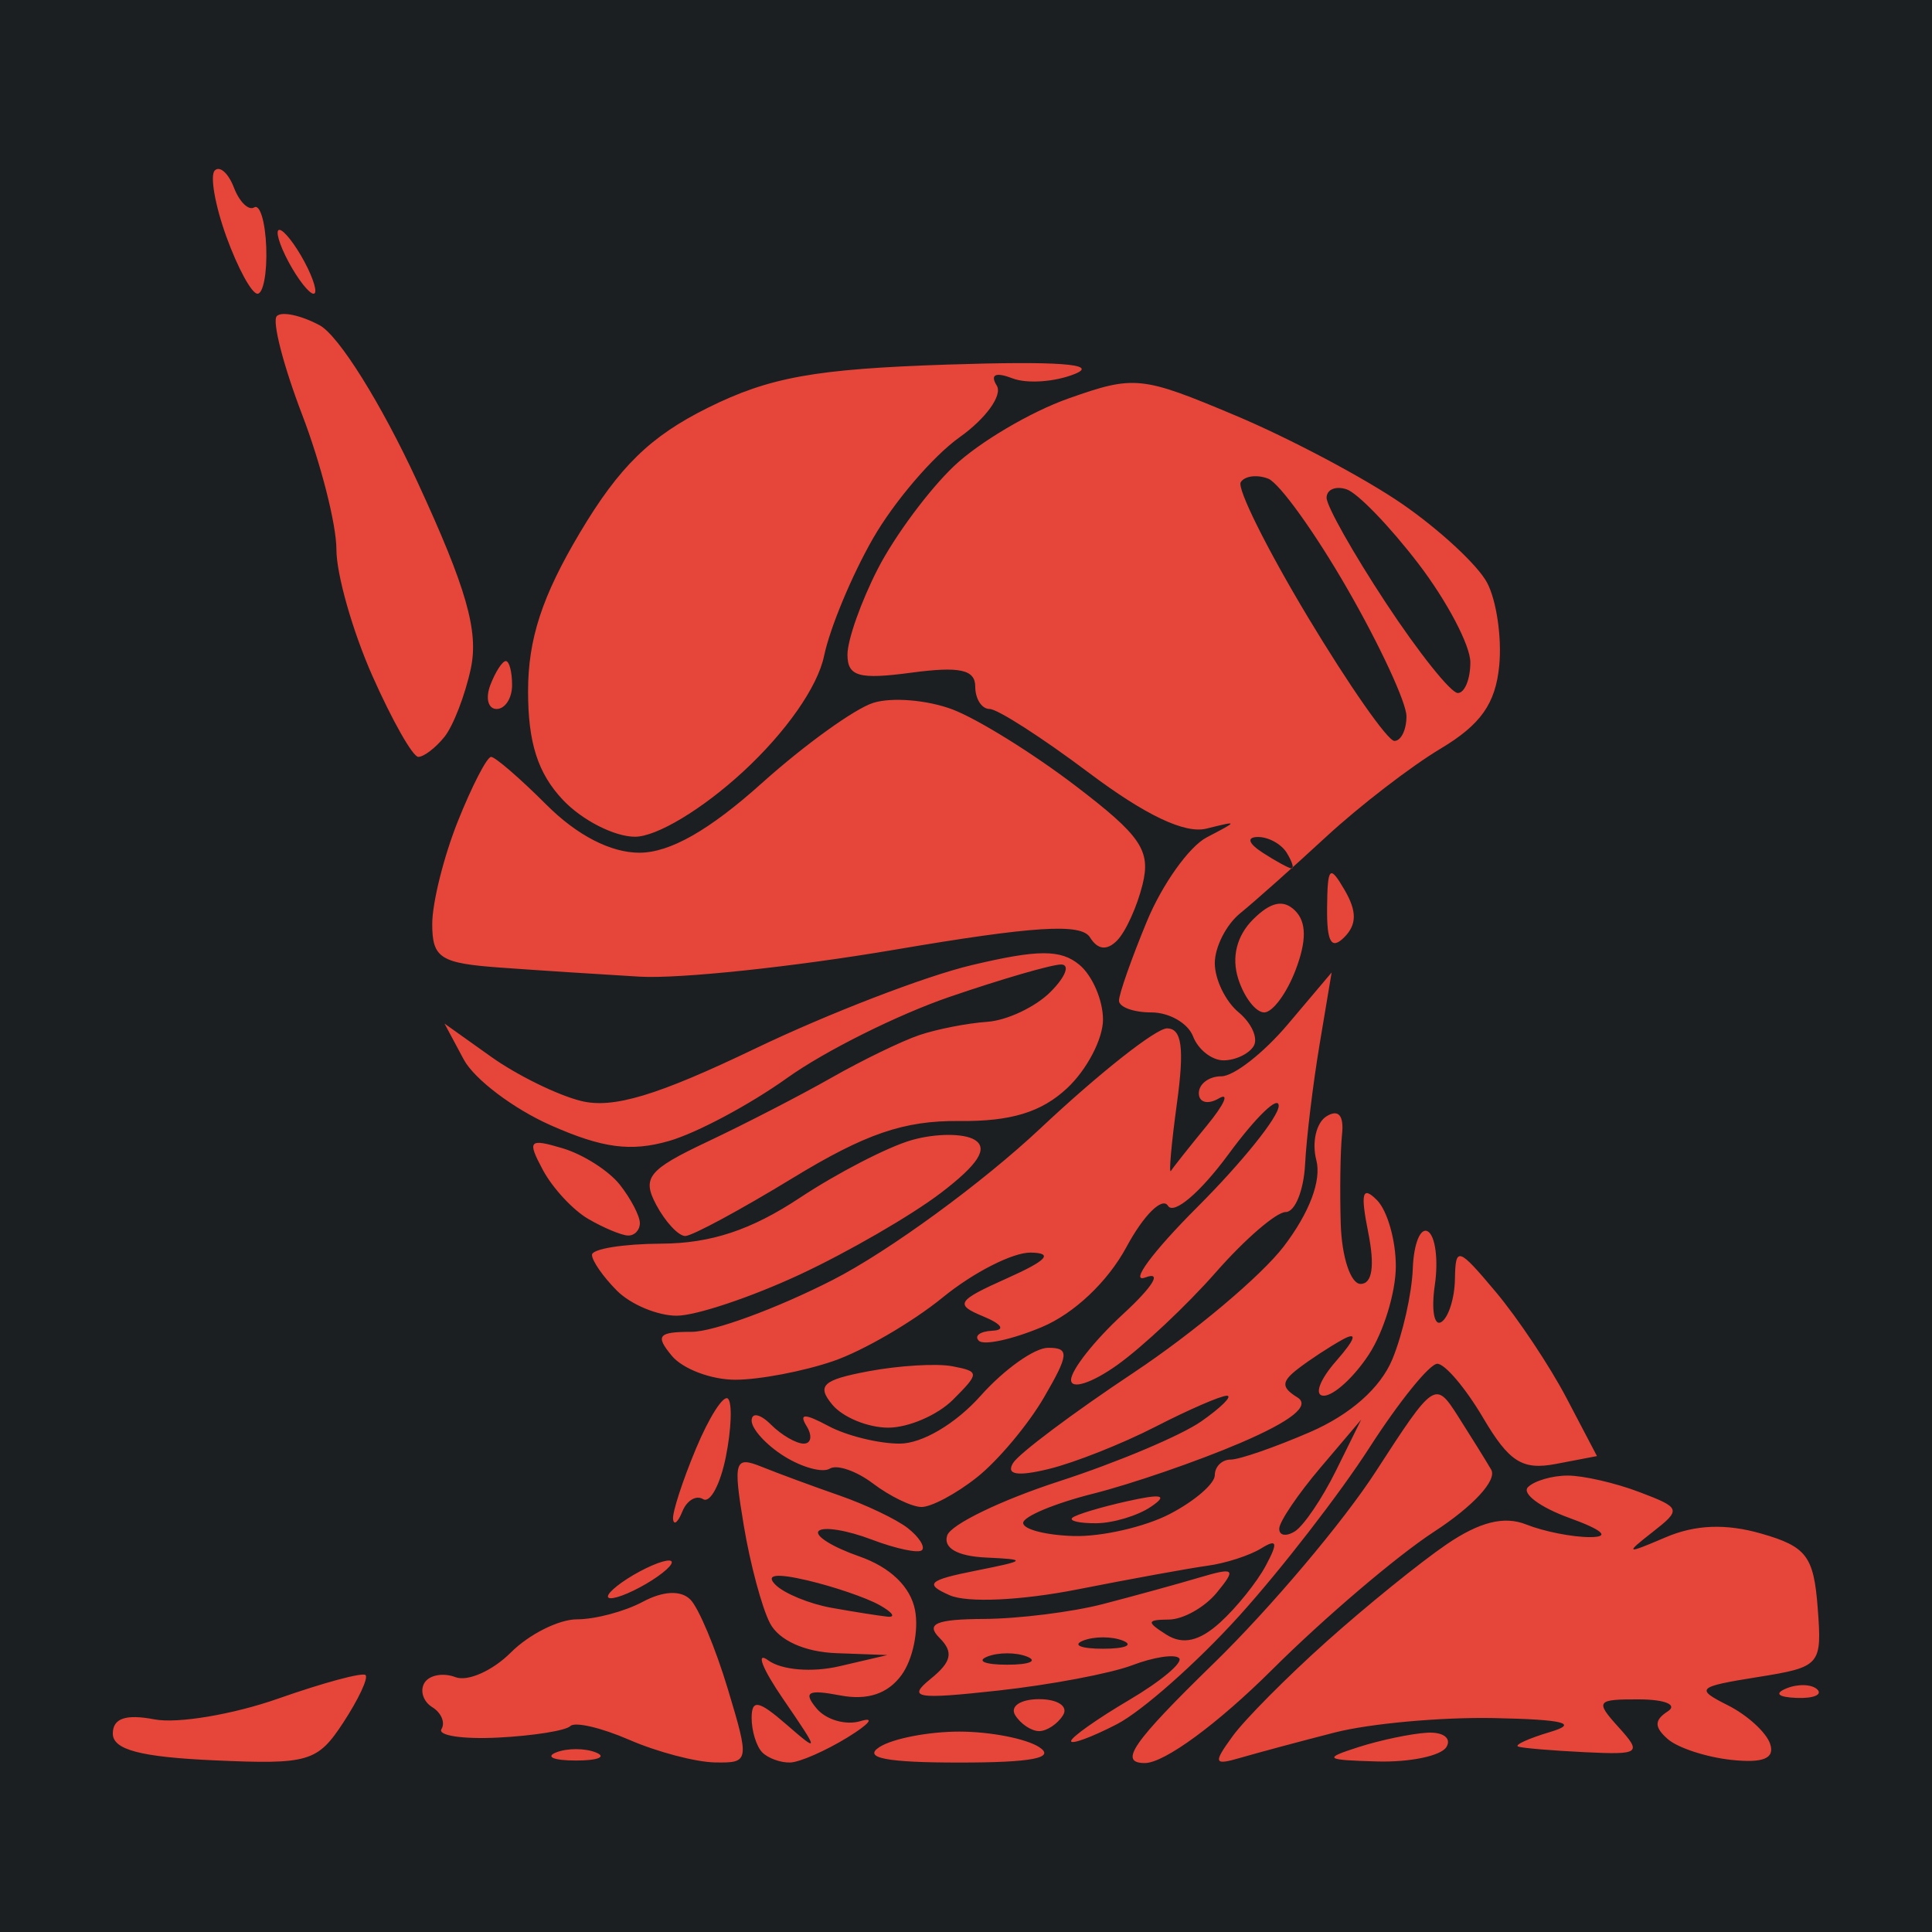 <?xml version="1.0" encoding="UTF-8" standalone="no"?>
<svg
   width="240"
   height="240"
   version="1.1"
   id="svg40"
   sodipodi:docname="FBCeclipse.svg"
   inkscape:version="1.3.2 (091e20e, 2023-11-25, custom)"
   xml:space="preserve"
   xmlns:inkscape="http://www.inkscape.org/namespaces/inkscape"
   xmlns:sodipodi="http://sodipodi.sourceforge.net/DTD/sodipodi-0.dtd"
   xmlns="http://www.w3.org/2000/svg"
   xmlns:svg="http://www.w3.org/2000/svg"><defs
     id="defs40"><filter
       style="color-interpolation-filters:sRGB;"
       inkscape:label="Drop Shadow"
       id="filter3"
       x="-0.173"
       y="-0.162"
       width="1.345"
       height="1.323"><feFlood
         result="flood"
         in="SourceGraphic"
         flood-opacity="1"
         flood-color="rgb(58,63,94)"
         id="feFlood2" /><feGaussianBlur
         result="blur"
         in="SourceGraphic"
         stdDeviation="15"
         id="feGaussianBlur2" /><feOffset
         result="offset"
         in="blur"
         dx="0"
         dy="0"
         id="feOffset2" /><feComposite
         result="comp1"
         operator="out"
         in="flood"
         in2="offset"
         id="feComposite2" /><feComposite
         result="comp2"
         operator="atop"
         in="comp1"
         in2="SourceGraphic"
         id="feComposite3" /></filter><filter
       style="color-interpolation-filters:sRGB;"
       inkscape:label="Drop Shadow"
       id="filter6"
       x="-0.081"
       y="-0.084"
       width="1.162"
       height="1.169"><feFlood
         result="flood"
         in="SourceGraphic"
         flood-opacity="1"
         flood-color="rgb(58,63,94)"
         id="feFlood5" /><feGaussianBlur
         result="blur"
         in="SourceGraphic"
         stdDeviation="7"
         id="feGaussianBlur5" /><feOffset
         result="offset"
         in="blur"
         dx="0"
         dy="0"
         id="feOffset5" /><feComposite
         result="comp1"
         operator="out"
         in="flood"
         in2="offset"
         id="feComposite5" /><feComposite
         result="comp2"
         operator="atop"
         in="comp1"
         in2="SourceGraphic"
         id="feComposite6" /></filter><filter
       style="color-interpolation-filters:sRGB;"
       inkscape:label="Drop Shadow"
       id="filter10"
       x="-0.08"
       y="-0.082"
       width="1.16"
       height="1.164"><feFlood
         result="flood"
         in="SourceGraphic"
         flood-opacity="1"
         flood-color="rgb(58,63,94)"
         id="feFlood9" /><feGaussianBlur
         result="blur"
         in="SourceGraphic"
         stdDeviation="7"
         id="feGaussianBlur9" /><feOffset
         result="offset"
         in="blur"
         dx="0"
         dy="0"
         id="feOffset9" /><feComposite
         result="comp1"
         operator="out"
         in="flood"
         in2="offset"
         id="feComposite9" /><feComposite
         result="comp2"
         operator="atop"
         in="comp1"
         in2="SourceGraphic"
         id="feComposite10" /></filter><filter
       style="color-interpolation-filters:sRGB;"
       inkscape:label="Drop Shadow"
       id="filter12"
       x="-0.079"
       y="-0.085"
       width="1.159"
       height="1.17"><feFlood
         result="flood"
         in="SourceGraphic"
         flood-opacity="1"
         flood-color="rgb(58,63,94)"
         id="feFlood10" /><feGaussianBlur
         result="blur"
         in="SourceGraphic"
         stdDeviation="7"
         id="feGaussianBlur10" /><feOffset
         result="offset"
         in="blur"
         dx="0"
         dy="0"
         id="feOffset10" /><feComposite
         result="comp1"
         operator="out"
         in="flood"
         in2="offset"
         id="feComposite11" /><feComposite
         result="comp2"
         operator="atop"
         in="comp1"
         in2="SourceGraphic"
         id="feComposite12" /></filter></defs><sodipodi:namedview
     id="namedview40"
     pagecolor="#505050"
     bordercolor="#eeeeee"
     borderopacity="1"
     inkscape:showpageshadow="0"
     inkscape:pageopacity="0"
     inkscape:pagecheckerboard="0"
     inkscape:deskcolor="#505050"
     inkscape:zoom="2.3747003"
     inkscape:cx="144.43928"
     inkscape:cy="99.170409"
     inkscape:window-width="1920"
     inkscape:window-height="1017"
     inkscape:window-x="-8"
     inkscape:window-y="-8"
     inkscape:window-maximized="1"
     inkscape:current-layer="svg40" /><path
     style="fill:#1b1f21;stroke:none"
     d="M 0,0 V 240 H 240 V 0 Z"
     id="path1"
     sodipodi:insensitive="true" /><path
     style="fill:#e64539;fill-opacity:1;stroke-width:1.016;filter:url(#filter12)"
     d="m 14.015,215.354 c 0,-1.904 1.607,-2.45 5.194,-1.764 2.857,0.546 9.771,-0.619 15.366,-2.589 5.594,-1.97 10.471,-3.283 10.836,-2.918 0.365,0.365 -0.883,3.025 -2.774,5.911 -3.199,4.883 -4.312,5.208 -16.03,4.681 C 17.453,218.265 14.015,217.358 14.015,215.354 Z m 55.054,2.344 c 1.364,-0.55 3.596,-0.55 4.96,0 1.364,0.55 0.248,1.001 -2.48,1.001 -2.728,0 -3.844,-0.45 -2.48,-1.001 z m 9.093,-1.574 c -3.455,-1.503 -6.744,-2.271 -7.309,-1.706 -0.565,0.565 -4.602,1.209 -8.971,1.432 -4.37,0.223 -7.539,-0.252 -7.042,-1.055 0.496,-0.803 -0.019,-2.03 -1.146,-2.727 -1.127,-0.696 -1.559,-2.058 -0.961,-3.026 0.598,-0.968 2.329,-1.284 3.847,-0.701 1.517,0.582 4.614,-0.796 6.88,-3.063 2.267,-2.267 5.966,-4.121 8.22,-4.121 2.254,0 5.921,-0.975 8.149,-2.168 2.548,-1.364 4.747,-1.471 5.928,-0.29 1.033,1.033 3.126,6.026 4.652,11.095 2.715,9.023 2.682,9.216 -1.595,9.14 -2.403,-0.043 -7.196,-1.307 -10.651,-2.811 z m 16.533,1.566 c -0.727,-0.727 -1.323,-2.651 -1.323,-4.275 0,-2.363 0.868,-2.197 4.343,0.827 4.098,3.566 4.075,3.388 -0.418,-3.164 -2.619,-3.819 -3.457,-5.99 -1.863,-4.824 1.658,1.213 5.446,1.525 8.85,0.731 l 5.952,-1.389 -6.378,-0.235 c -3.878,-0.143 -7.093,-1.595 -8.201,-3.707 -1.003,-1.91 -2.475,-7.401 -3.271,-12.202 -1.327,-8.003 -1.139,-8.606 2.25,-7.237 2.033,0.821 6.375,2.424 9.649,3.562 3.273,1.138 7.089,2.959 8.48,4.048 1.39,1.088 2.184,2.323 1.763,2.744 -0.421,0.421 -3.244,-0.178 -6.275,-1.33 -3.031,-1.152 -5.977,-1.628 -6.549,-1.056 -0.571,0.571 1.691,1.99 5.027,3.153 3.863,1.347 6.383,3.774 6.939,6.684 0.48,2.513 -0.276,6.142 -1.681,8.064 -1.708,2.336 -4.236,3.172 -7.627,2.524 -4.002,-0.765 -4.619,-0.424 -2.926,1.617 1.18,1.422 3.643,2.131 5.473,1.575 1.83,-0.556 1.095,0.358 -1.633,2.032 -2.728,1.673 -5.927,3.074 -7.109,3.113 -1.182,0.039 -2.744,-0.525 -3.472,-1.252 z m 14.549,-18.309 c -1.637,-0.911 -5.654,-2.286 -8.928,-3.056 -3.919,-0.922 -5.274,-0.732 -3.968,0.556 1.091,1.076 4.216,2.357 6.944,2.846 2.728,0.489 5.853,0.984 6.944,1.1 1.091,0.115 0.645,-0.535 -0.992,-1.446 z m 0,17.648 c 1.637,-1.058 6.101,-1.923 9.92,-1.923 3.819,0 8.283,0.865 9.92,1.923 2.088,1.35 -0.87,1.923 -9.92,1.923 -9.049,0 -12.008,-0.574 -9.92,-1.923 z m 41.545,-10.416 c 7,-6.82 16.043,-17.523 20.097,-23.785 7.256,-11.209 7.414,-11.316 10.206,-6.944 1.56,2.443 3.427,5.448 4.149,6.679 0.761,1.298 -2.216,4.535 -7.087,7.707 -4.62,3.008 -13.658,10.706 -20.087,17.106 -6.805,6.775 -13.425,11.636 -15.846,11.636 -3.309,0 -1.557,-2.535 8.568,-12.4 z m 2.333,9.06 c 1.51,-2.076 6.762,-7.369 11.673,-11.761 4.91,-4.392 11.606,-9.815 14.88,-12.051 4.114,-2.81 7.177,-3.578 9.92,-2.484 2.182,0.87 5.753,1.577 7.936,1.57 2.54,-0.007 1.605,-0.868 -2.596,-2.39 -3.61,-1.308 -5.917,-3.026 -5.125,-3.817 0.791,-0.791 3.017,-1.439 4.947,-1.439 1.929,0 5.93,0.921 8.891,2.046 5.18,1.969 5.241,2.157 1.617,4.992 -3.451,2.699 -3.313,2.752 1.648,0.63 3.681,-1.574 7.479,-1.723 11.868,-0.464 5.621,1.612 6.527,2.8 7.018,9.198 0.551,7.181 0.381,7.377 -7.494,8.636 -7.495,1.198 -7.751,1.443 -3.66,3.5 2.419,1.217 4.782,3.376 5.251,4.798 0.595,1.804 -0.858,2.404 -4.803,1.984 -3.111,-0.331 -6.674,-1.495 -7.917,-2.587 -1.691,-1.484 -1.691,-2.351 0,-3.442 1.252,-0.807 -0.311,-1.471 -3.503,-1.488 -5.365,-0.028 -5.546,0.21 -2.619,3.442 2.944,3.251 2.679,3.449 -4.156,3.119 -4.015,-0.194 -7.747,-0.506 -8.293,-0.694 -0.546,-0.188 1.24,-1.007 3.968,-1.821 3.593,-1.072 1.678,-1.547 -6.944,-1.723 -6.547,-0.134 -15.475,0.674 -19.839,1.796 -4.365,1.121 -9.617,2.53 -11.673,3.131 -3.348,0.978 -3.451,0.698 -0.992,-2.683 z m 15.641,1.356 c 2.728,-0.874 6.575,-1.677 8.549,-1.786 1.974,-0.109 3.037,0.695 2.363,1.786 -0.674,1.091 -4.521,1.895 -8.549,1.786 -6.577,-0.178 -6.818,-0.359 -2.363,-1.786 z m -35.711,-0.745 c 0,-0.466 3.237,-2.757 7.194,-5.091 3.957,-2.334 6.759,-4.68 6.227,-5.211 -0.532,-0.532 -3.158,-0.134 -5.835,0.884 -2.677,1.018 -10.167,2.432 -16.643,3.143 -10.245,1.124 -11.333,0.933 -8.372,-1.468 2.59,-2.1 2.851,-3.311 1.091,-5.071 -1.76,-1.76 -0.44,-2.323 5.525,-2.359 4.31,-0.026 10.961,-0.859 14.78,-1.85 3.819,-0.991 9.176,-2.464 11.904,-3.273 4.462,-1.322 4.687,-1.137 2.237,1.85 -1.498,1.826 -4.176,3.334 -5.952,3.35 -2.771,0.026 -2.813,0.293 -0.298,1.884 2.018,1.276 4.083,0.81 6.632,-1.496 2.036,-1.842 4.6,-5.029 5.699,-7.083 1.548,-2.893 1.418,-3.375 -0.58,-2.14 -1.418,0.876 -4.408,1.843 -6.646,2.148 -2.237,0.305 -9.512,1.629 -16.166,2.942 -6.998,1.381 -13.689,1.688 -15.871,0.728 -3.179,-1.398 -2.679,-1.877 3.171,-3.043 6.417,-1.278 6.517,-1.403 1.323,-1.644 -3.529,-0.164 -5.319,-1.184 -4.808,-2.741 0.447,-1.364 6.706,-4.393 13.909,-6.731 7.203,-2.338 15.145,-5.686 17.65,-7.44 2.504,-1.754 3.935,-3.189 3.181,-3.189 -0.755,0 -4.748,1.734 -8.873,3.853 -4.125,2.119 -10.089,4.481 -13.253,5.249 -3.918,0.951 -5.329,0.712 -4.425,-0.751 0.73,-1.181 7.45,-6.217 14.934,-11.193 7.484,-4.975 15.897,-12.048 18.696,-15.718 3.179,-4.168 4.694,-8.182 4.037,-10.696 -0.579,-2.213 -0.009,-4.669 1.266,-5.457 1.486,-0.918 2.178,-0.108 1.928,2.256 -0.214,2.029 -0.287,7.037 -0.161,11.129 0.126,4.092 1.233,7.44 2.46,7.44 1.456,0 1.788,-2.221 0.955,-6.386 -0.985,-4.923 -0.738,-5.847 1.075,-4.034 1.293,1.293 2.352,4.989 2.352,8.213 0,3.224 -1.509,8.164 -3.352,10.978 -1.844,2.814 -4.363,5.116 -5.598,5.116 -1.235,0 -0.545,-1.939 1.534,-4.309 2.418,-2.756 2.707,-3.717 0.803,-2.667 -1.637,0.903 -4.134,2.54 -5.55,3.638 -2.064,1.601 -2.078,2.303 -0.067,3.545 1.664,1.028 -0.72,2.933 -7.087,5.662 -5.277,2.262 -13.505,5.097 -18.285,6.301 -4.78,1.204 -8.691,2.839 -8.691,3.635 0,0.796 2.83,1.527 6.288,1.625 3.459,0.098 8.815,-1.128 11.904,-2.725 3.088,-1.597 5.615,-3.774 5.615,-4.837 0,-1.063 0.887,-1.933 1.97,-1.933 1.084,0 5.522,-1.539 9.863,-3.419 5.005,-2.168 8.745,-5.479 10.224,-9.049 1.283,-3.096 2.424,-8.166 2.537,-11.265 0.113,-3.1 0.961,-5.171 1.884,-4.604 0.923,0.568 1.308,3.557 0.855,6.644 -0.453,3.087 -0.092,5.16 0.801,4.608 0.894,-0.552 1.657,-2.96 1.696,-5.351 0.067,-4.063 0.397,-3.959 5.069,1.605 2.749,3.274 6.702,9.202 8.786,13.174 l 3.788,7.222 -5.095,0.974 c -4.173,0.798 -5.811,-0.239 -9.053,-5.734 -2.177,-3.689 -4.735,-6.708 -5.685,-6.708 -0.95,0 -4.743,4.687 -8.429,10.416 -3.686,5.729 -10.972,15.14 -16.19,20.914 -5.219,5.774 -12.051,11.823 -15.183,13.443 -3.132,1.619 -5.694,2.563 -5.694,2.097 z m -5.456,-10.489 c -1.364,-0.55 -3.596,-0.55 -4.96,0 -1.364,0.55 -0.248,1.001 2.48,1.001 2.728,0 3.844,-0.45 2.48,-1.001 z m 11.904,-1.984 c -1.364,-0.55 -3.596,-0.55 -4.96,0 -1.364,0.55 -0.248,1.001 2.48,1.001 2.728,0 3.844,-0.45 2.48,-1.001 z m 26.463,-21.131 3.124,-6.322 -5.05,5.952 c -2.778,3.273 -5.082,6.674 -5.122,7.557 -0.039,0.883 0.828,1.049 1.927,0.37 1.099,-0.679 3.404,-4.08 5.122,-7.557 z m -39.855,30.381 c -0.674,-1.091 0.665,-1.984 2.976,-1.984 2.311,0 3.65,0.893 2.976,1.984 -0.674,1.091 -2.014,1.984 -2.976,1.984 -0.962,0 -2.302,-0.893 -2.976,-1.984 z m 95.849,-3.339 c 1.432,-0.573 3.143,-0.503 3.803,0.157 0.659,0.659 -0.513,1.128 -2.604,1.042 -2.311,-0.095 -2.781,-0.565 -1.199,-1.199 z M 75.517,198.32 c 0,-0.546 1.786,-1.948 3.968,-3.116 2.182,-1.168 3.968,-1.677 3.968,-1.132 0,0.546 -1.786,1.948 -3.968,3.116 -2.182,1.168 -3.968,1.677 -3.968,1.132 z m 8.092,-9.627 c -0.086,-0.853 1.194,-4.785 2.845,-8.736 1.651,-3.952 3.443,-6.744 3.982,-6.205 0.539,0.539 0.418,3.786 -0.268,7.216 -0.686,3.43 -1.955,5.799 -2.82,5.264 -0.865,-0.535 -2.025,0.149 -2.578,1.52 -0.553,1.371 -1.075,1.794 -1.161,0.941 z m 49.607,-0.153 c 0.455,-0.392 3.505,-1.312 6.778,-2.044 4.347,-0.972 5.149,-0.788 2.976,0.682 -1.637,1.108 -4.687,2.027 -6.778,2.044 -2.091,0.017 -3.431,-0.29 -2.976,-0.682 z m -24.761,-4.247 c -2.07,-1.567 -4.489,-2.401 -5.375,-1.854 -0.886,0.548 -3.433,-0.142 -5.66,-1.533 -2.227,-1.391 -4.049,-3.385 -4.049,-4.432 0,-1.047 1.071,-0.832 2.381,0.477 1.309,1.309 3.148,2.381 4.085,2.381 0.937,0 1.097,-0.982 0.356,-2.182 -0.981,-1.587 -0.236,-1.587 2.728,0 2.242,1.2 6.22,2.182 8.839,2.182 2.79,0 6.958,-2.464 10.065,-5.952 2.917,-3.273 6.686,-5.952 8.376,-5.952 2.665,0 2.597,0.818 -0.511,6.159 -1.971,3.388 -5.713,7.852 -8.315,9.92 -2.602,2.068 -5.727,3.732 -6.944,3.697 -1.217,-0.035 -3.906,-1.345 -5.977,-2.912 z m -5.066,-9.803 c -1.968,-2.372 -1.199,-3.079 4.519,-4.152 3.79,-0.711 8.479,-0.987 10.42,-0.613 3.36,0.647 3.363,0.845 0.056,4.152 -1.91,1.91 -5.531,3.472 -8.047,3.472 -2.516,0 -5.643,-1.286 -6.948,-2.859 z m 29.662,-3.07 c 0,-1.227 2.901,-4.903 6.448,-8.169 3.733,-3.438 4.906,-5.359 2.785,-4.562 -2.015,0.756 0.887,-3.175 6.448,-8.736 5.561,-5.561 10.111,-11.222 10.111,-12.58 0,-1.358 -2.806,1.347 -6.236,6.01 -3.492,4.748 -6.8,7.567 -7.518,6.405 -0.705,-1.141 -3.022,1.157 -5.149,5.106 -2.334,4.334 -6.517,8.288 -10.552,9.973 -3.677,1.536 -7.183,2.294 -7.793,1.685 -0.61,-0.61 0.157,-1.171 1.702,-1.248 1.632,-0.081 1.147,-0.826 -1.157,-1.777 -3.581,-1.478 -3.291,-1.941 2.976,-4.743 4.937,-2.208 5.784,-3.127 2.932,-3.182 -2.207,-0.043 -7.117,2.454 -10.912,5.548 -3.795,3.094 -9.935,6.665 -13.644,7.936 -3.709,1.27 -9.18,2.31 -12.157,2.31 -2.977,0 -6.524,-1.339 -7.883,-2.976 -2.083,-2.509 -1.698,-2.976 2.454,-2.976 2.708,0 10.603,-2.902 17.543,-6.448 6.94,-3.546 18.557,-12.028 25.815,-18.847 7.258,-6.82 14.325,-12.4 15.705,-12.4 1.845,0 2.172,2.45 1.238,9.267 -0.699,5.097 -1.034,8.891 -0.745,8.432 0.289,-0.459 2.302,-2.997 4.472,-5.64 2.171,-2.643 2.831,-4.152 1.467,-3.355 -1.364,0.798 -2.48,0.505 -2.48,-0.651 0,-1.156 1.26,-2.101 2.8,-2.101 1.54,0 5.252,-2.901 8.249,-6.448 l 5.45,-6.448 -1.495,8.928 c -0.822,4.91 -1.633,11.606 -1.801,14.88 -0.169,3.273 -1.254,5.952 -2.411,5.952 -1.158,0 -5.056,3.361 -8.664,7.47 -3.607,4.108 -9.133,9.303 -12.278,11.543 -3.146,2.24 -5.72,3.069 -5.72,1.842 z M 76.651,160.344 c -1.715,-1.715 -3.115,-3.723 -3.111,-4.464 0.004,-0.74 3.893,-1.366 8.643,-1.39 6.115,-0.031 11.123,-1.689 17.151,-5.679 4.683,-3.099 10.941,-6.331 13.906,-7.181 2.966,-0.851 6.495,-0.865 7.843,-0.032 1.714,1.059 0.447,3.043 -4.213,6.597 -3.665,2.795 -11.567,7.365 -17.561,10.155 -5.993,2.79 -12.842,5.081 -15.219,5.092 -2.377,0.011 -5.725,-1.384 -7.44,-3.098 z m -3.589,-8.931 c -1.896,-1.105 -4.428,-3.84 -5.626,-6.079 -1.97,-3.68 -1.734,-3.938 2.456,-2.691 2.549,0.759 5.75,2.8 7.114,4.535 1.364,1.735 2.48,3.877 2.48,4.76 0,0.883 -0.67,1.578 -1.488,1.544 -0.818,-0.033 -3.039,-0.964 -4.936,-2.069 z m 8.461,-1.739 c -1.808,-3.378 -1,-4.373 6.378,-7.858 4.646,-2.195 11.573,-5.768 15.392,-7.941 3.819,-2.173 8.729,-4.555 10.912,-5.293 2.182,-0.738 5.974,-1.479 8.426,-1.648 2.452,-0.168 5.991,-1.839 7.865,-3.713 1.874,-1.874 2.462,-3.407 1.308,-3.407 -1.154,0 -7.372,1.806 -13.817,4.013 -6.445,2.207 -15.528,6.738 -20.185,10.068 -4.657,3.33 -11.272,6.86 -14.701,7.843 -4.74,1.359 -8.257,0.893 -14.675,-1.946 -4.642,-2.054 -9.513,-5.738 -10.824,-8.187 l -2.383,-4.453 5.806,4.135 c 3.194,2.274 8.203,4.736 11.132,5.471 3.982,0.999 9.457,-0.646 21.702,-6.523 9.007,-4.323 21.083,-8.976 26.834,-10.34 8.267,-1.961 11.072,-1.971 13.392,-0.046 1.614,1.339 2.934,4.402 2.934,6.806 0,2.404 -2.009,6.243 -4.464,8.531 -3.205,2.986 -6.982,4.135 -13.392,4.072 -6.866,-0.068 -11.65,1.571 -20.715,7.098 -6.483,3.952 -12.478,7.186 -13.322,7.186 -0.844,0 -2.466,-1.741 -3.605,-3.868 z m 66.683,-20.931 c -0.628,-1.637 -2.956,-2.976 -5.172,-2.976 -2.217,0 -4.03,-0.66 -4.03,-1.467 0,-0.807 1.557,-5.232 3.46,-9.833 1.903,-4.601 5.251,-9.302 7.44,-10.447 3.957,-2.069 3.956,-2.076 -0.048,-1.084 -2.672,0.662 -7.581,-1.673 -14.583,-6.933 -5.805,-4.362 -11.358,-7.931 -12.34,-7.931 -0.982,0 -1.785,-1.254 -1.785,-2.787 0,-2.106 -1.938,-2.527 -7.936,-1.723 -6.518,0.874 -7.936,0.472 -7.936,-2.252 0,-1.824 1.704,-6.628 3.786,-10.677 2.082,-4.048 6.336,-9.781 9.452,-12.739 3.116,-2.958 9.513,-6.736 14.216,-8.395 8.196,-2.892 9.055,-2.804 20.758,2.122 6.715,2.826 16.009,7.754 20.655,10.95 4.646,3.196 9.407,7.605 10.58,9.796 1.173,2.192 1.856,6.833 1.518,10.315 -0.46,4.737 -2.296,7.335 -7.295,10.324 -3.674,2.197 -10.065,7.118 -14.202,10.938 -4.137,3.819 -8.942,8.095 -10.679,9.502 -1.737,1.407 -3.158,4.199 -3.158,6.205 0,2.006 1.329,4.75 2.954,6.098 1.625,1.348 2.465,3.243 1.867,4.211 -0.598,0.968 -2.278,1.759 -3.734,1.759 -1.456,0 -3.16,-1.339 -3.789,-2.976 z m 11.629,-22.815 c -0.674,-1.091 -2.289,-1.97 -3.589,-1.954 -1.42,0.018 -1.175,0.798 0.613,1.954 1.637,1.058 3.252,1.937 3.589,1.954 0.337,0.017 0.061,-0.862 -0.613,-1.954 z m 14.88,-16.951 c 0,-1.685 -3.298,-8.798 -7.329,-15.807 -4.031,-7.009 -8.466,-13.18 -9.856,-13.713 -1.39,-0.533 -2.921,-0.332 -3.402,0.447 -0.482,0.779 3.279,8.329 8.356,16.777 5.078,8.448 9.907,15.36 10.732,15.36 0.825,0 1.5,-1.379 1.5,-3.064 z m 7.936,-6.702 c 0,-2.098 -2.902,-7.607 -6.448,-12.244 -3.546,-4.637 -7.564,-8.798 -8.928,-9.247 -1.364,-0.449 -2.48,0.026 -2.48,1.056 0,1.03 3.316,6.908 7.368,13.061 4.052,6.153 8.07,11.188 8.928,11.188 0.858,0 1.56,-1.716 1.56,-3.814 z m -28.837,39.303 c -0.848,-2.671 -0.182,-5.337 1.836,-7.355 2.2,-2.2 3.798,-2.534 5.237,-1.094 1.417,1.417 1.437,3.742 0.063,7.355 -1.105,2.906 -2.863,5.283 -3.908,5.283 -1.045,0 -2.498,-1.885 -3.229,-4.189 z M 62.126,120.197 c -7.431,-0.538 -8.432,-1.18 -8.432,-5.416 0,-2.643 1.436,-8.395 3.191,-12.782 1.755,-4.387 3.609,-7.976 4.12,-7.976 0.511,0 3.607,2.678 6.881,5.952 3.794,3.794 7.977,5.952 11.536,5.952 3.795,0 8.673,-2.771 15.223,-8.648 5.301,-4.756 11.529,-9.243 13.84,-9.97 2.311,-0.727 6.745,-0.356 9.853,0.826 3.108,1.182 9.965,5.438 15.236,9.458 8.161,6.224 9.402,8.048 8.358,12.285 -0.675,2.737 -2.094,5.861 -3.153,6.943 -1.271,1.298 -2.42,1.169 -3.377,-0.379 -1.097,-1.776 -6.991,-1.404 -24.221,1.529 -12.524,2.131 -26.788,3.641 -31.698,3.355 -4.91,-0.286 -12.722,-0.794 -17.359,-1.13 z M 164.855,112.772 c 0.053,-5.131 0.323,-5.401 2.19,-2.19 1.526,2.625 1.509,4.283 -0.06,5.853 -1.597,1.597 -2.173,0.605 -2.129,-3.663 z M 69.911,99.352 C 66.808,96.048 65.598,92.267 65.598,85.872 c 0,-6.484 1.744,-11.815 6.448,-19.712 4.88,-8.193 8.745,-11.963 15.899,-15.511 7.66,-3.799 13.299,-4.815 29.759,-5.36 13.672,-0.452 18.849,-0.076 15.842,1.153 -2.456,1.003 -5.951,1.255 -7.765,0.559 -2.112,-0.81 -2.817,-0.485 -1.958,0.903 0.737,1.193 -1.345,4.082 -4.627,6.419 -3.282,2.337 -8.115,7.985 -10.74,12.551 -2.625,4.566 -5.365,11.143 -6.088,14.615 -0.801,3.846 -4.736,9.467 -10.07,14.384 -5.056,4.661 -10.723,8.07 -13.414,8.07 -2.562,0 -6.6,-2.066 -8.972,-4.592 z M 46.254,83.947 c -2.455,-5.54 -4.464,-12.601 -4.464,-15.692 0,-3.091 -1.916,-10.628 -4.259,-16.749 -2.342,-6.121 -3.758,-11.629 -3.146,-12.241 0.612,-0.612 3.004,-0.101 5.315,1.137 2.375,1.271 7.654,9.72 12.139,19.427 6.101,13.206 7.639,18.572 6.65,23.207 -0.708,3.316 -2.186,7.144 -3.284,8.508 -1.099,1.364 -2.558,2.479 -3.243,2.477 -0.685,-0.001 -3.254,-4.535 -5.709,-10.075 z m 14.658,1.149 c 0.628,-1.637 1.493,-2.976 1.922,-2.976 0.429,0 0.78,1.339 0.78,2.976 0,1.637 -0.865,2.976 -1.922,2.976 -1.057,0 -1.408,-1.339 -0.78,-2.976 z M 28.119,29.397 c -1.411,-3.901 -2.057,-7.6 -1.437,-8.22 0.62,-0.62 1.688,0.334 2.374,2.121 0.686,1.787 1.823,2.895 2.527,2.463 0.704,-0.432 1.375,1.805 1.491,4.971 0.116,3.166 -0.374,5.757 -1.089,5.757 -0.715,0 -2.455,-3.192 -3.865,-7.092 z m 7.719,3.124 c -1.168,-2.182 -1.677,-3.968 -1.132,-3.968 0.546,0 1.948,1.786 3.116,3.968 1.168,2.182 1.677,3.968 1.132,3.968 -0.546,0 -1.948,-1.786 -3.116,-3.968 z"
     id="path10" /></svg>

